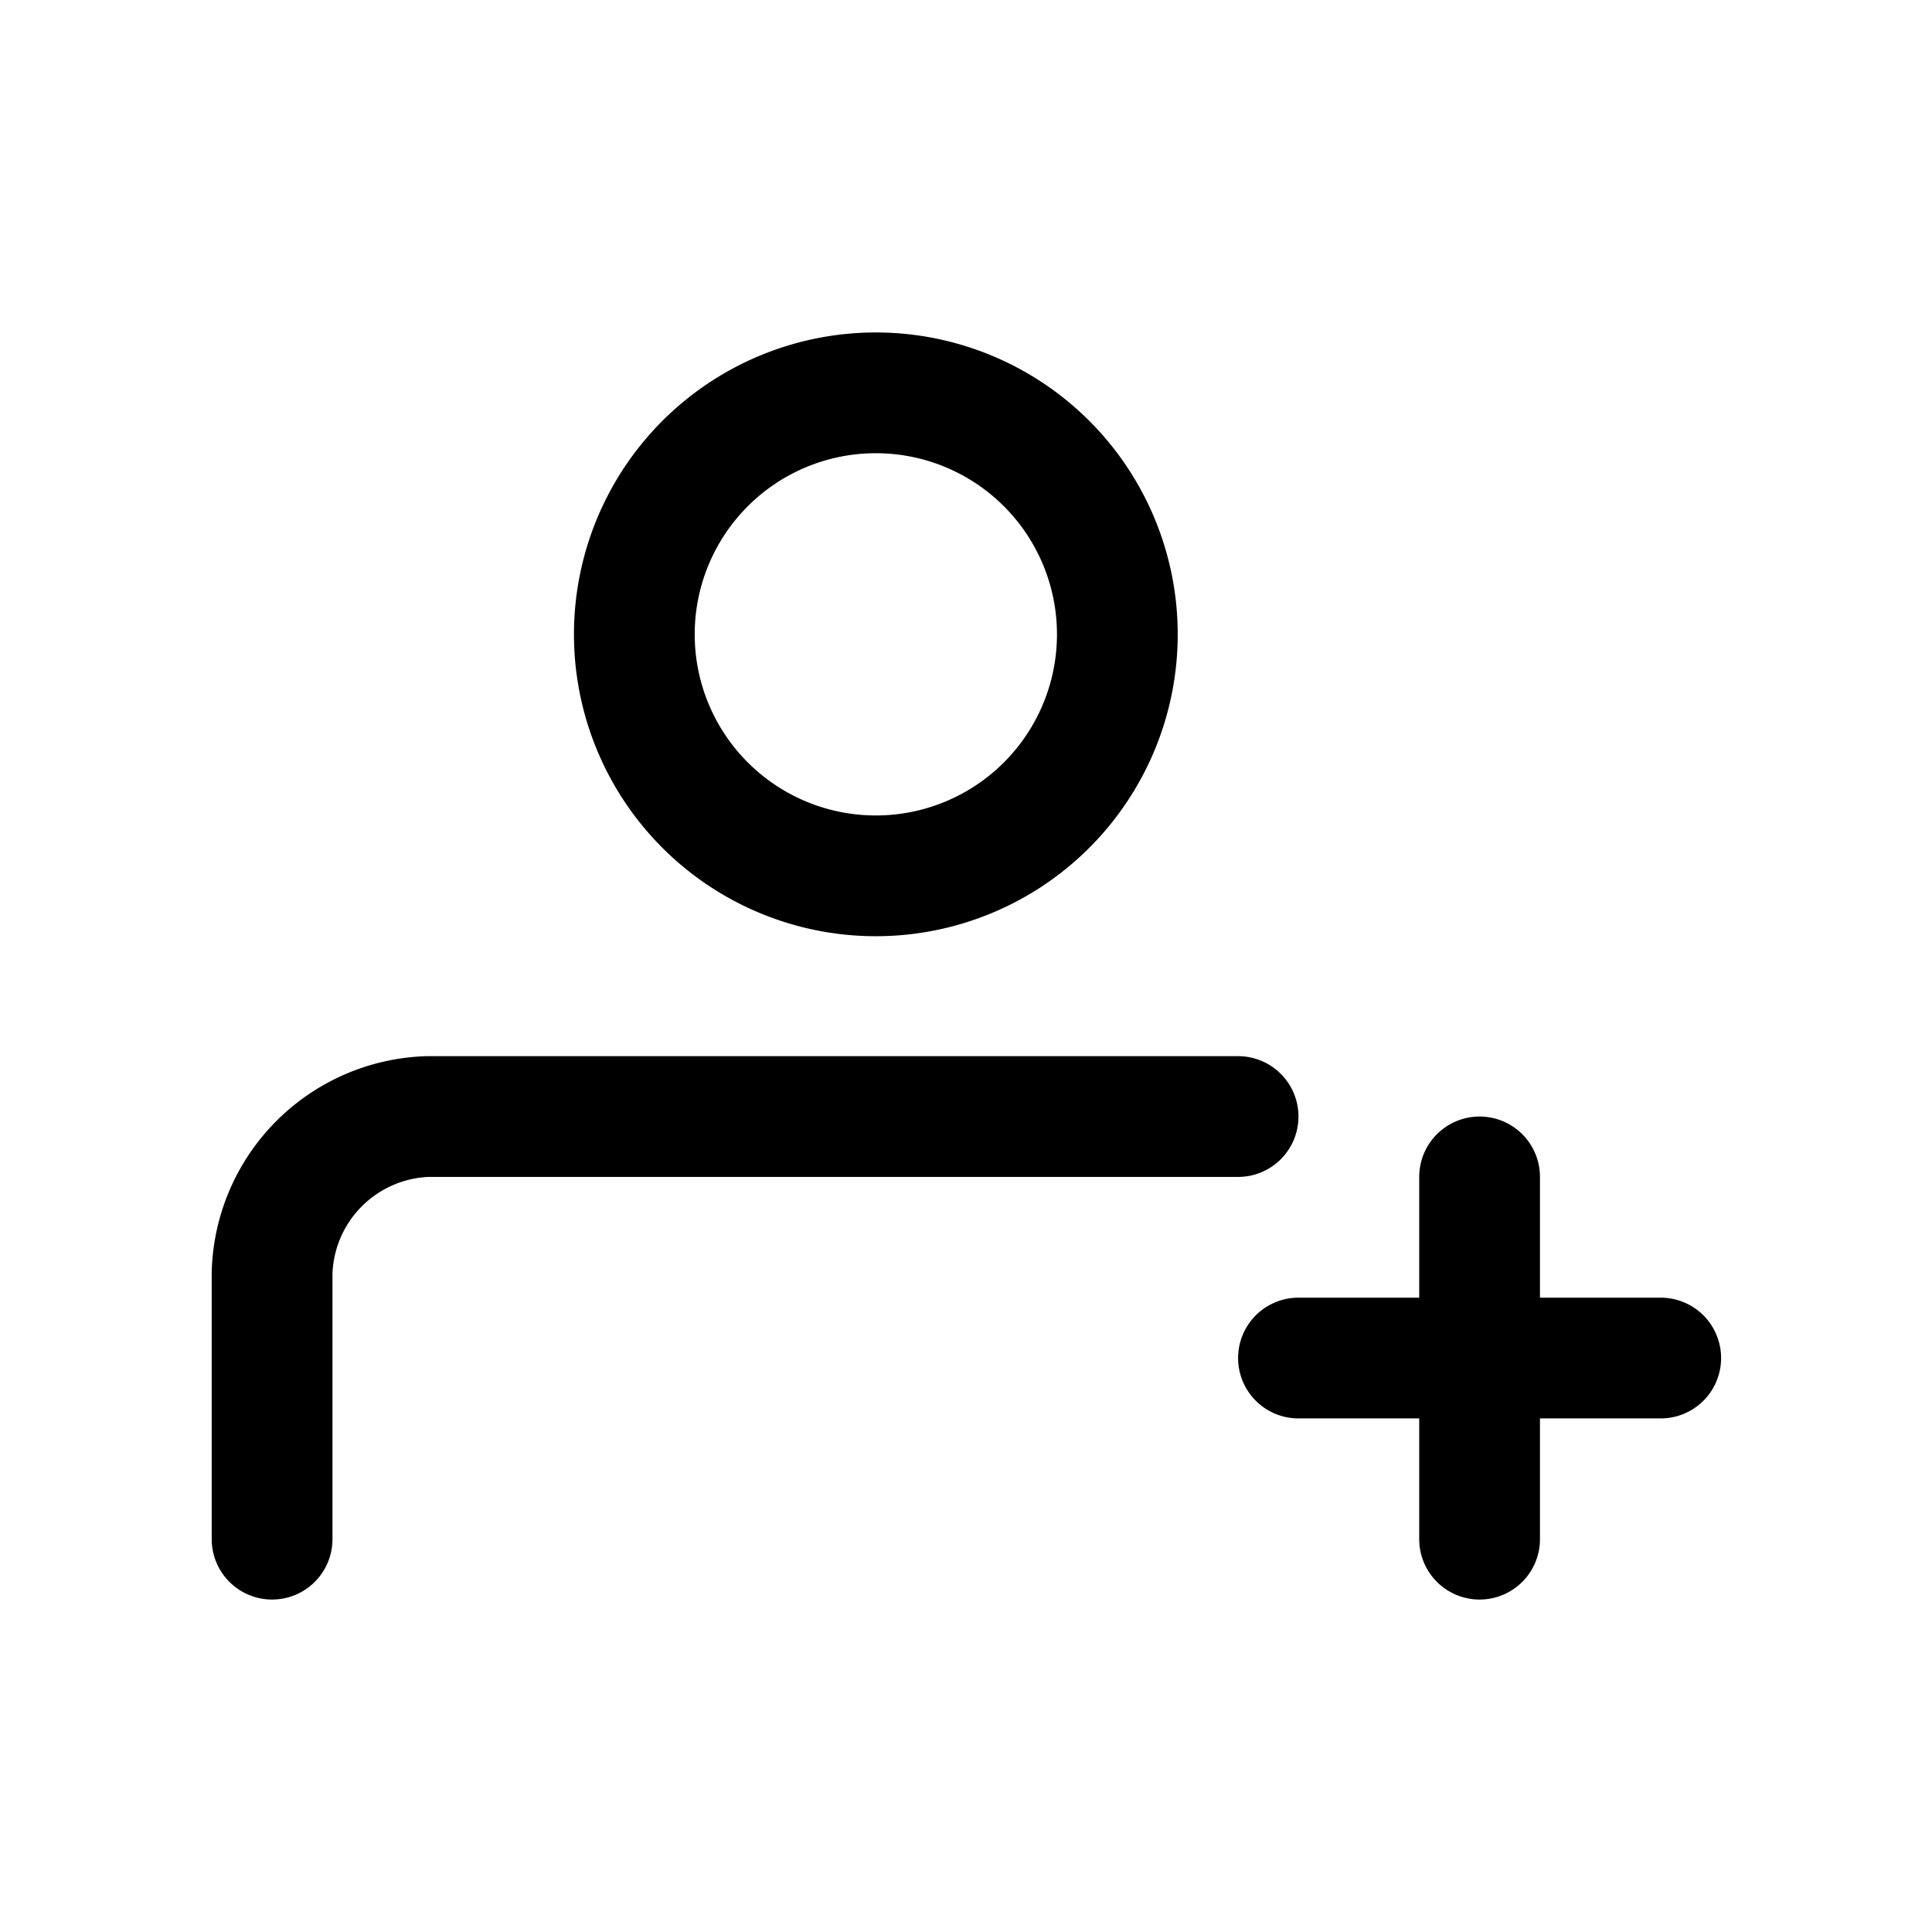 <svg xmlns="http://www.w3.org/2000/svg" fill="none" viewBox="0 0 24 24"><path stroke="currentColor" stroke-linecap="round" stroke-linejoin="round" stroke-width="1.5" d="M10.88 10.88a3 3 0 1 0 0-6 3 3 0 0 0 0 6Zm-7.5 8.24v-3.31a2 2 0 0 1 1.93-1.94h10.07m3 5.25v-4.5m-2.25 2.25h4.5"/></svg>